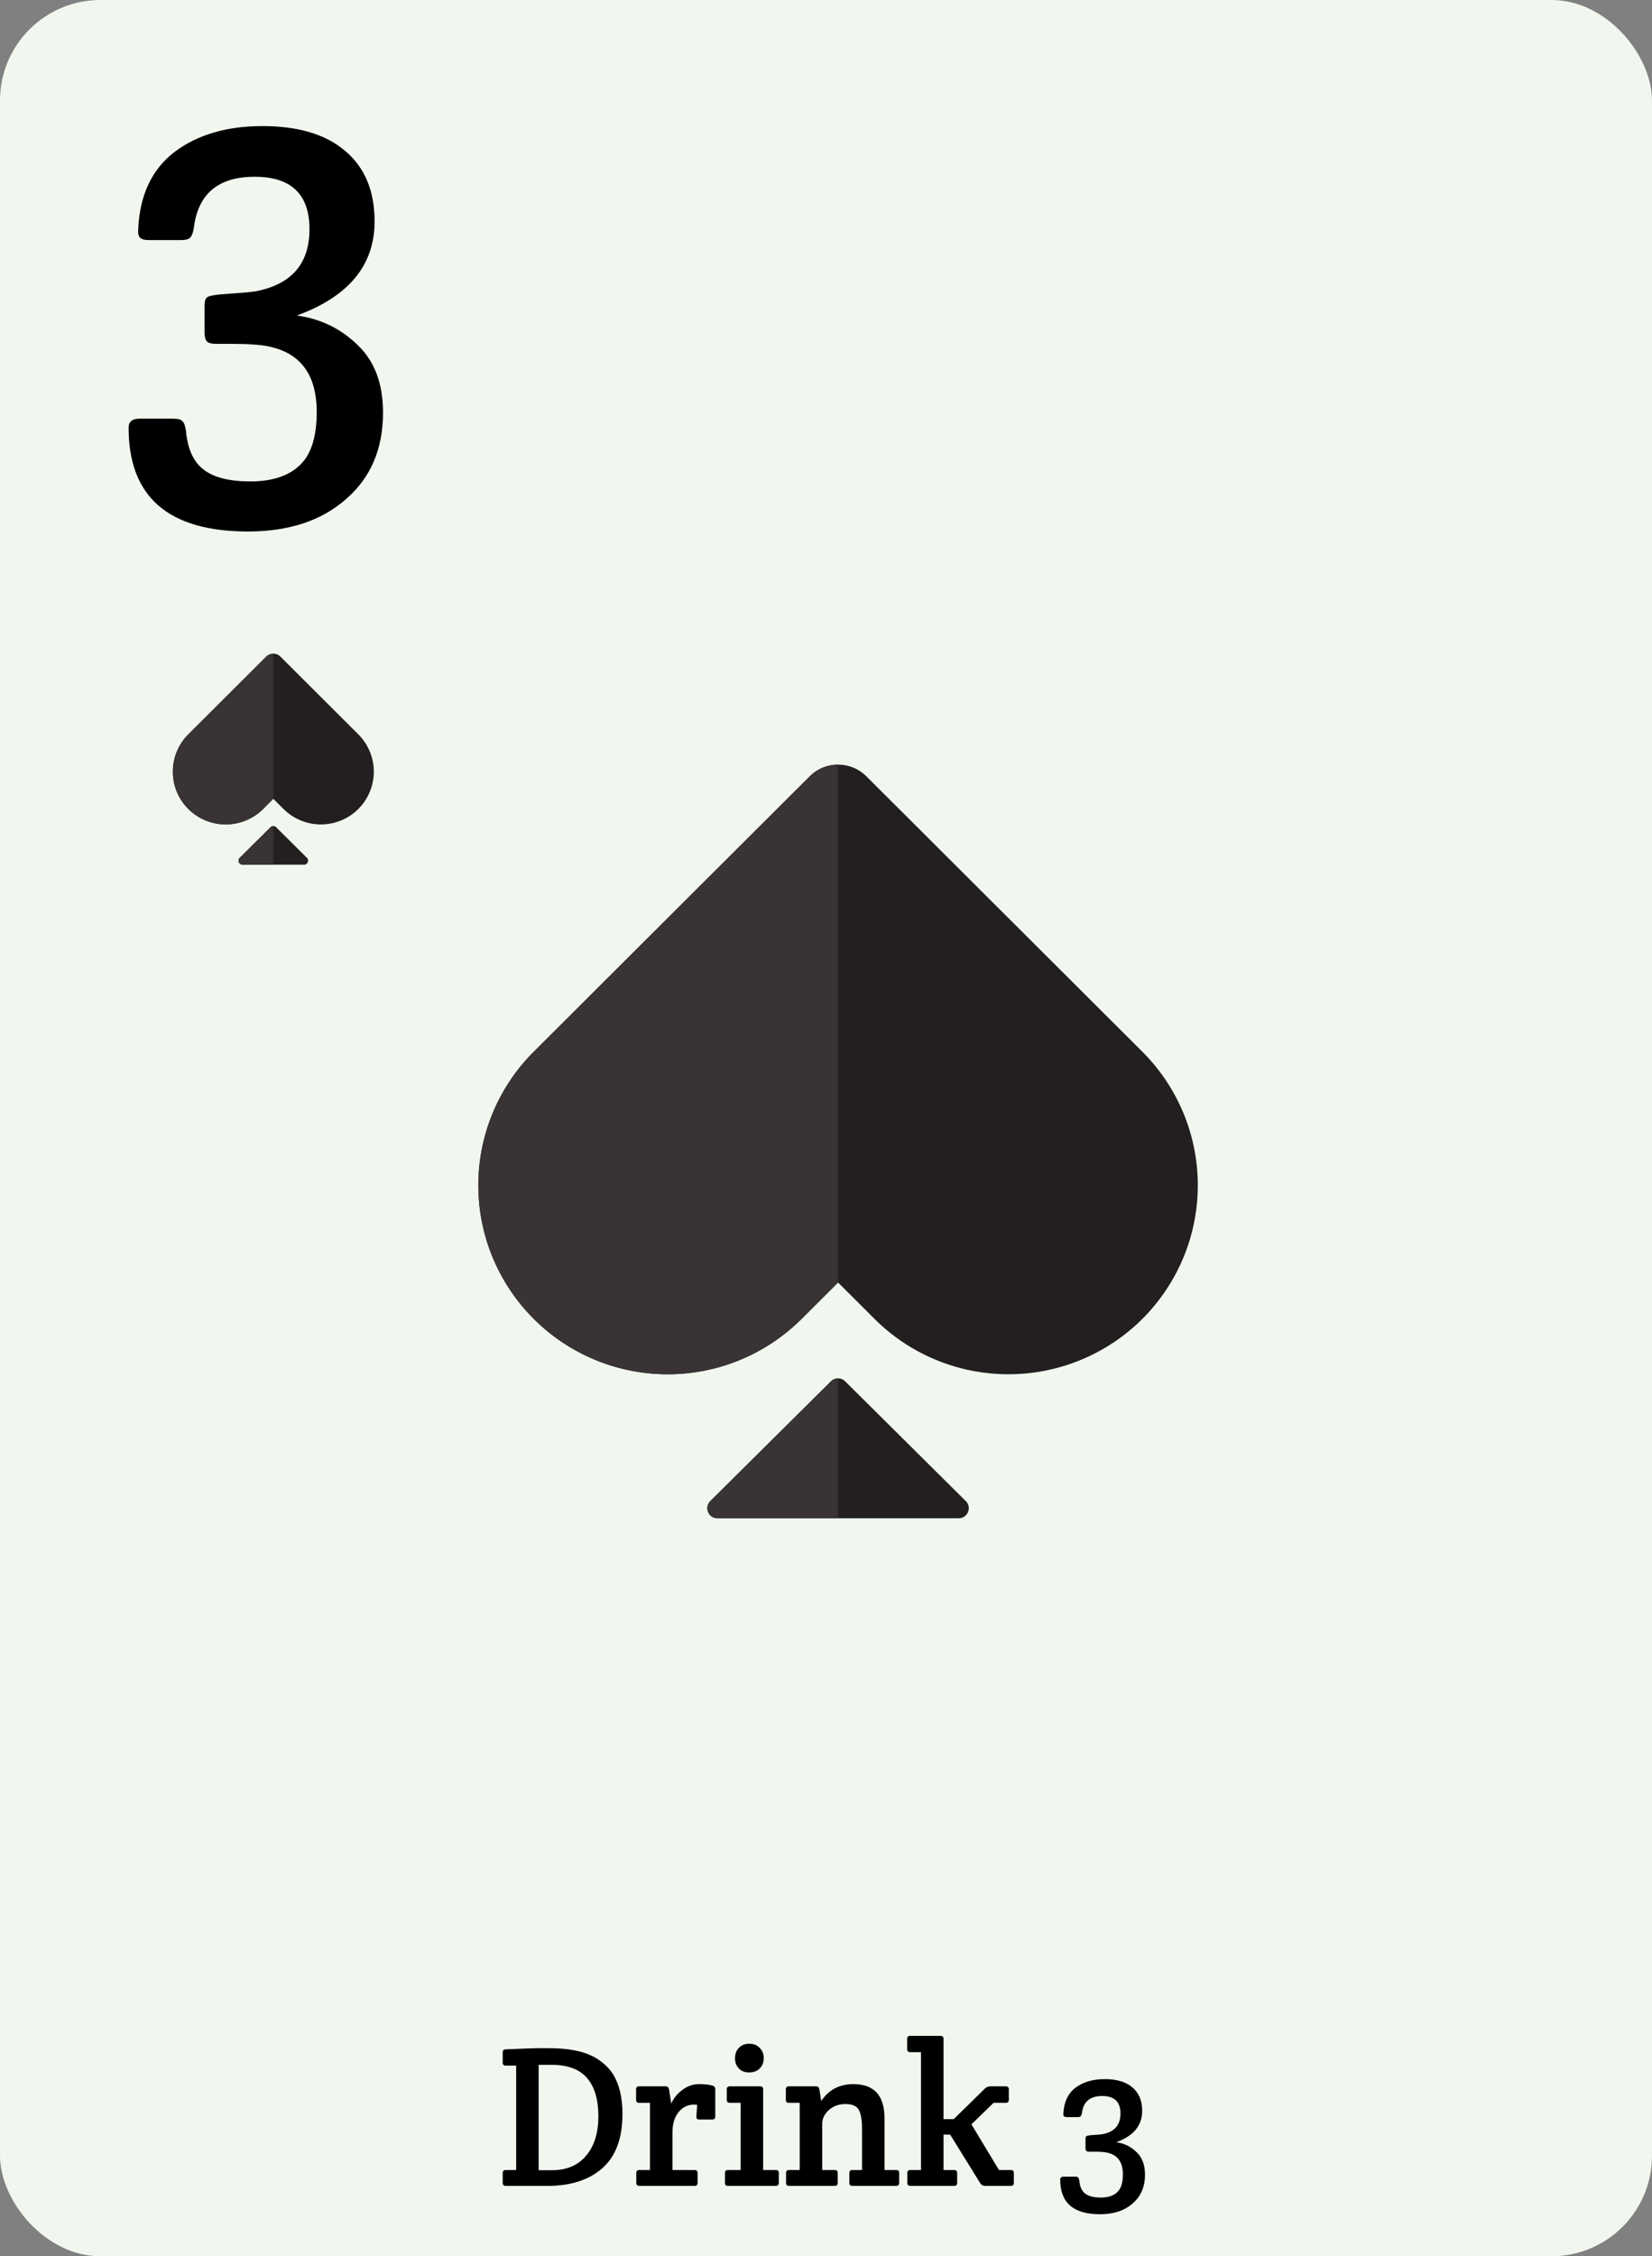 <svg width="822" height="1122" fill="none" xmlns="http://www.w3.org/2000/svg"><rect width="100%" height="100%" fill="#808080" stroke="none"/><rect width="822" height="1122" rx="50" fill="#F1F7EE"/><path d="M251.633 1019.1c8.533-.4 14.866-.6 19-.6 4.133 0 7.2.1 9.2.3 2.066.13 4.4.47 7 1 2.6.53 4.9 1.27 6.9 2.2 2.066.87 4.133 2.13 6.2 3.8 2.066 1.67 3.8 3.6 5.2 5.8 3.066 5.07 4.6 11.6 4.6 19.6 0 12.07-3.334 21.07-10 27-6.667 5.87-15.767 8.8-27.3 8.8h-20.8c-1 0-1.5-.5-1.5-1.5v-4.9c0-1 .5-1.5 1.5-1.5h5.2v-51.9h-5.2c-1 0-1.5-.5-1.5-1.5v-5.1c0-1 .5-1.5 1.5-1.5Zm23 60.1c7.333 0 13-2.4 17-7.2 4.066-4.8 6.1-11.37 6.1-19.7s-1.9-14.67-5.7-19c-3.734-4.33-9.6-6.5-17.6-6.5h-6.4v52.4h6.6Zm59.371-33.1c1.133-2.67 2.967-4.93 5.5-6.8 2.533-1.93 5.3-2.9 8.3-2.9 3 0 5.3.27 6.9.8.8.27 1.2.87 1.2 1.8v13.5c0 1-.5 1.5-1.5 1.5h-6.5c-1 0-1.467-.5-1.4-1.5l.4-5.8c-.333-.07-.9-.1-1.7-.1-3.067 0-5.6 1.27-7.6 3.8-2 2.47-3 5.8-3 10v18.7h11c1 0 1.5.5 1.5 1.5v4.9c0 1-.5 1.5-1.5 1.5h-27.5c-1 0-1.5-.5-1.5-1.5v-4.9c0-1 .5-1.5 1.5-1.5h5.3v-33.4h-5.4c-1 0-1.5-.5-1.5-1.5v-5.2c0-1 .5-1.5 1.5-1.5h13.2c.933 0 1.5.5 1.7 1.5l1.1 7.1Zm45.717 33h6.3c1 0 1.5.5 1.5 1.5v4.9c0 1-.5 1.5-1.5 1.5h-23.8c-1 0-1.5-.5-1.5-1.5v-4.9c0-1 .5-1.5 1.5-1.5h6.3v-33.4h-5.4c-1 0-1.5-.5-1.5-1.5v-5.2c0-1 .5-1.5 1.5-1.5h15.1c1 0 1.5.5 1.5 1.5v40.1Zm-12.1-50.5c-1.267-1.33-1.9-3.03-1.9-5.1s.633-3.77 1.9-5.1c1.333-1.4 3.067-2.1 5.2-2.1 2.2 0 3.933.7 5.2 2.1 1.333 1.33 2 3.03 2 5.1s-.667 3.77-2 5.1c-1.333 1.33-3.1 2-5.3 2-2.133 0-3.833-.67-5.1-2Zm23.395 15.7v-5.3c0-1 .5-1.5 1.5-1.5h13.6c.866 0 1.4.5 1.6 1.5l.9 5.8c3.733-5.6 9.066-8.4 16-8.4 10.333 0 15.5 5.67 15.5 17v25.7h5.8c1 0 1.5.5 1.5 1.5v4.9c0 1-.5 1.5-1.5 1.5h-21.8c-1 0-1.5-.5-1.5-1.5v-4.9c0-1 .5-1.5 1.5-1.5h4.8v-20.7c0-4.2-.534-7.27-1.6-9.2-1.067-1.93-3.267-2.9-6.6-2.9-3.334 0-6.1 1-8.3 3-2.2 2-3.3 4.27-3.3 6.8v23h6.2c1 0 1.5.5 1.5 1.5v4.9c0 1-.5 1.5-1.5 1.5h-22.7c-1 0-1.5-.5-1.5-1.5v-4.9c0-1 .5-1.5 1.5-1.5h5.3v-33.4h-5.4c-1 0-1.5-.47-1.5-1.4Zm78.451-30.4v39.9h5.1l15.5-15.2c.734-.73 1.6-1.1 2.6-1.1h7.8c1 0 1.5.5 1.5 1.5v5.2c0 1-.5 1.5-1.5 1.5h-6.1l-11 10.7 13.7 22.7h5.9c1 0 1.5.5 1.5 1.5v4.9c0 1-.5 1.5-1.5 1.5h-12.9c-.933 0-1.7-.43-2.3-1.3l-15-24.2h-3.3v17.6h5.3c1 0 1.5.5 1.5 1.5v4.9c0 1-.5 1.5-1.5 1.5h-21.8c-1 0-1.5-.5-1.5-1.5v-4.9c0-1 .5-1.5 1.5-1.5h5.3v-58.6h-5.4c-1 0-1.5-.5-1.5-1.5v-5.1c0-1 .5-1.5 1.5-1.5h15.1c1 0 1.5.5 1.5 1.5Zm77.86 87.2c-13.2 0-19.8-5.73-19.8-17.2 0-1 .6-1.5 1.8-1.5h5.6c.8 0 1.3.13 1.5.4.267.2.467.7.6 1.5.267 3.07 1.234 5.23 2.9 6.5 1.667 1.33 4.267 2 7.8 2 3.534 0 6.234-.87 8.1-2.6 1.934-1.73 2.9-4.7 2.9-8.9 0-7.13-3.566-10.87-10.7-11.2-.733-.07-1.766-.1-3.1-.1h-2.9c-.733 0-1.233-.13-1.5-.4-.266-.27-.4-.77-.4-1.5v-4.4c0-.73.134-1.2.4-1.4.267-.27 1.434-.47 3.5-.6 2.067-.13 3.567-.27 4.5-.4 6-1.13 9-4.57 9-10.3 0-5.8-3.033-8.7-9.1-8.7-6.066 0-9.433 2.87-10.1 8.6-.133.73-.333 1.23-.6 1.5-.266.27-.766.4-1.5.4h-5.3c-.733 0-1.233-.13-1.5-.4-.266-.27-.366-.77-.3-1.5.267-5.6 2.267-9.83 6-12.7 3.8-2.87 8.667-4.3 14.6-4.3 5.934 0 10.5 1.37 13.7 4.1 3.267 2.73 4.9 6.63 4.9 11.7 0 7.27-4.3 12.47-12.9 15.6 3.934.53 7.3 2.17 10.1 4.9 2.8 2.67 4.2 6.4 4.2 11.2 0 6-2.033 10.77-6.1 14.3-4.066 3.6-9.5 5.4-16.3 5.4ZM123.39 264.3c-39.6 0-59.4-17.2-59.4-51.6 0-3 1.8-4.5 5.4-4.5h16.8c2.4 0 3.9.4 4.5 1.2.8.6 1.4 2.1 1.8 4.5.8 9.2 3.7 15.7 8.7 19.5 5 4 12.8 6 23.4 6 10.6 0 18.7-2.6 24.3-7.8 5.8-5.2 8.7-14.1 8.7-26.7 0-21.4-10.7-32.6-32.1-33.6-2.2-.2-5.3-.3-9.3-.3h-8.7c-2.2 0-3.7-.4-4.5-1.2-.8-.8-1.2-2.3-1.2-4.5v-13.2c0-2.2.4-3.6 1.2-4.2.8-.8 4.3-1.4 10.5-1.8 6.2-.4 10.7-.8 13.5-1.2 18-3.4 27-13.7 27-30.9 0-17.4-9.1-26.1-27.3-26.1-18.2 0-28.3 8.6-30.3 25.8-.4 2.2-1 3.7-1.8 4.5-.8.8-2.3 1.2-4.5 1.2h-15.9c-2.2 0-3.7-.4-4.5-1.2-.8-.8-1.1-2.3-.9-4.5.8-16.8 6.8-29.5 18-38.1 11.4-8.6 26-12.9 43.8-12.9 17.8 0 31.5 4.1 41.1 12.3 9.8 8.2 14.7 19.9 14.7 35.1 0 21.8-12.9 37.4-38.7 46.8 11.8 1.6 21.9 6.5 30.3 14.7 8.4 8 12.6 19.2 12.6 33.6 0 18-6.1 32.3-18.3 42.9-12.2 10.8-28.5 16.2-48.9 16.2Z" fill="#000"/><path d="M265.605 655.873a94.209 94.209 0 0 0 30.565 20.375 94.417 94.417 0 0 0 72.115 0 94.187 94.187 0 0 0 30.565-20.375l18.155-18.105 18.154 18.105c17.669 17.622 41.634 27.521 66.622 27.521 24.989 0 48.954-9.899 66.623-27.521A93.834 93.834 0 0 0 596 589.431c0-24.92-9.927-48.82-27.596-66.442l-18.154-18.105-119.122-118.799c-7.806-7.785-20.44-7.785-28.246 0L283.759 504.884l-18.154 18.105a93.929 93.929 0 0 0-20.43 30.482 93.717 93.717 0 0 0 0 71.92 93.929 93.929 0 0 0 20.43 30.482ZM413.479 686.897l-60.03 59.557c-3.169 3.144-.942 8.549 3.522 8.549H477.03c4.464 0 6.69-5.405 3.521-8.549l-60.029-59.557a5 5 0 0 0-7.043 0Z" fill="#231F20"/><mask id="a" style="mask-type:alpha" maskUnits="userSpaceOnUse" x="238" y="379" width="179" height="376"><path fill="#D9D9D9" d="M238 379h179v376H238z"/></mask><g mask="url(#a)" fill="#393335"><path d="m413.479 686.897-60.03 59.557c-3.169 3.144-.942 8.549 3.522 8.549H477.03c4.464 0 6.69-5.405 3.521-8.549l-60.029-59.557a5 5 0 0 0-7.043 0ZM265.605 655.873a94.209 94.209 0 0 0 30.565 20.375 94.417 94.417 0 0 0 72.115 0 94.187 94.187 0 0 0 30.565-20.375l18.155-18.105 18.154 18.105c17.669 17.622 41.634 27.521 66.622 27.521 24.989 0 48.954-9.899 66.623-27.521A93.834 93.834 0 0 0 596 589.431c0-24.92-9.927-48.82-27.596-66.442l-18.154-18.105-119.122-118.799c-7.806-7.785-20.44-7.785-28.246 0L283.759 504.884l-18.154 18.105a93.929 93.929 0 0 0-20.43 30.482 93.717 93.717 0 0 0 0 71.92 93.929 93.929 0 0 0 20.43 30.482Z"/></g><path d="M93.711 402.294a26.324 26.324 0 0 0 8.538 5.692 26.38 26.38 0 0 0 20.144 0 26.32 26.32 0 0 0 8.537-5.692l5.071-5.057 5.071 5.057a26.353 26.353 0 0 0 18.61 7.688c6.98 0 13.674-2.765 18.61-7.688A26.212 26.212 0 0 0 186 383.735a26.212 26.212 0 0 0-7.708-18.559l-5.071-5.057-33.689-33.598a5 5 0 0 0-7.061 0l-33.689 33.598-5.071 5.057a26.24 26.24 0 0 0-5.707 8.514 26.182 26.182 0 0 0 5.707 28.604ZM134.592 411.382l-15.303 15.183c-1.268 1.257-.377 3.419 1.408 3.419h30.607c1.785 0 2.676-2.162 1.408-3.419l-15.303-15.183a1.999 1.999 0 0 0-2.817 0Z" fill="#231F20"/><mask id="b" style="mask-type:alpha" maskUnits="userSpaceOnUse" x="86" y="324" width="50" height="106"><path fill="#D9D9D9" d="M86 324.955h50v105.028H86z"/></mask><g mask="url(#b)" fill="#393335"><path d="m134.592 411.382-15.303 15.183c-1.268 1.257-.377 3.419 1.408 3.419h30.607c1.785 0 2.676-2.162 1.408-3.419l-15.303-15.183a1.999 1.999 0 0 0-2.817 0ZM93.711 402.294a26.324 26.324 0 0 0 8.538 5.692 26.38 26.38 0 0 0 20.144 0 26.32 26.32 0 0 0 8.537-5.692l5.071-5.057 5.071 5.057a26.353 26.353 0 0 0 18.61 7.688c6.98 0 13.674-2.765 18.61-7.688A26.212 26.212 0 0 0 186 383.735a26.212 26.212 0 0 0-7.708-18.559l-5.071-5.057-33.689-33.598a5 5 0 0 0-7.061 0l-33.689 33.598-5.071 5.057a26.24 26.24 0 0 0-5.707 8.514 26.182 26.182 0 0 0 5.707 28.604Z"/></g></svg>